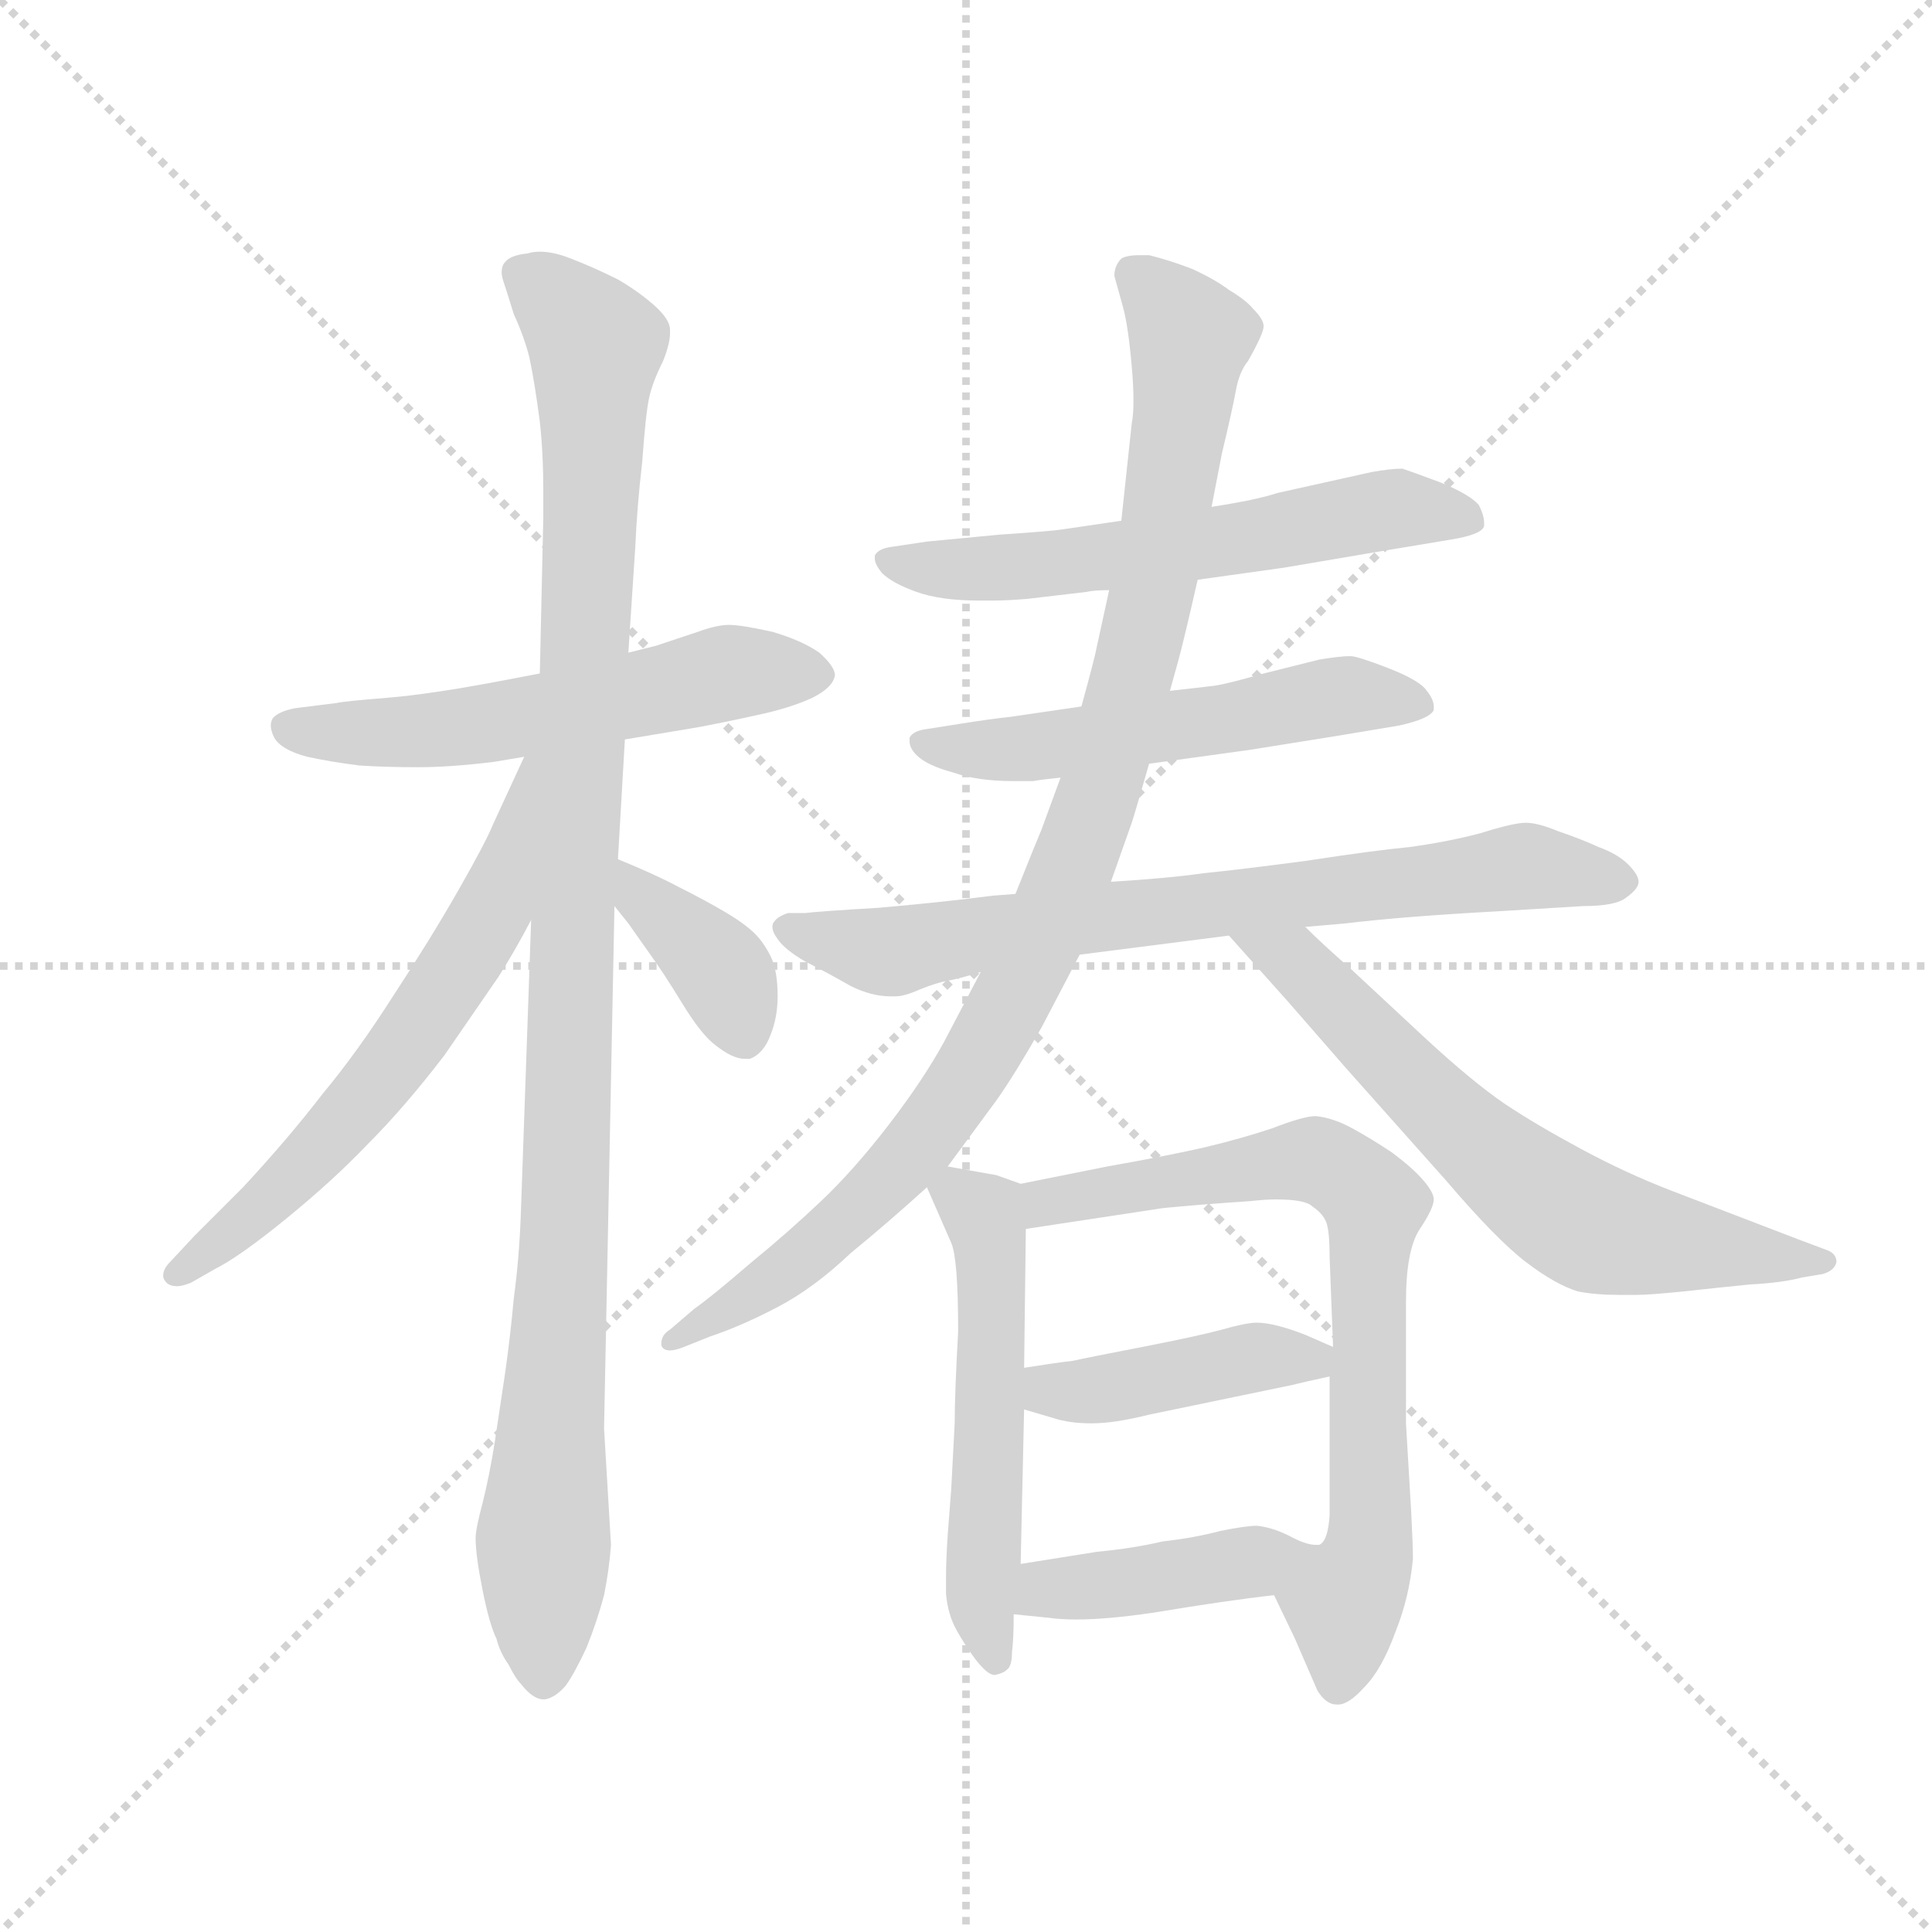 <svg version="1.1" viewBox="0 0 1024 1024" xmlns="http://www.w3.org/2000/svg">
  <g stroke="lightgray" stroke-dasharray="1,1" stroke-width="1" transform="scale(4, 4)">
    <line x1="0" y1="0" x2="256" y2="256"></line>
    <line x1="256" y1="0" x2="0" y2="256"></line>
    <line x1="128" y1="0" x2="128" y2="256"></line>
    <line x1="0" y1="128" x2="256" y2="128"></line>
  </g>
  <g transform="scale(0.92, -0.92) translate(60, -850)">
    <style type="text/css">
      
        @keyframes keyframes0 {
          from {
            stroke: blue;
            stroke-dashoffset: 562;
            stroke-width: 128;
          }
          65% {
            animation-timing-function: step-end;
            stroke: blue;
            stroke-dashoffset: 0;
            stroke-width: 128;
          }
          to {
            stroke: black;
            stroke-width: 1024;
          }
        }
        #make-me-a-hanzi-animation-0 {
          animation: keyframes0 0.707s both;
          animation-delay: 0s;
          animation-timing-function: linear;
        }
      
        @keyframes keyframes1 {
          from {
            stroke: blue;
            stroke-dashoffset: 1083;
            stroke-width: 128;
          }
          78% {
            animation-timing-function: step-end;
            stroke: blue;
            stroke-dashoffset: 0;
            stroke-width: 128;
          }
          to {
            stroke: black;
            stroke-width: 1024;
          }
        }
        #make-me-a-hanzi-animation-1 {
          animation: keyframes1 1.131s both;
          animation-delay: 0.707s;
          animation-timing-function: linear;
        }
      
        @keyframes keyframes2 {
          from {
            stroke: blue;
            stroke-dashoffset: 621;
            stroke-width: 128;
          }
          67% {
            animation-timing-function: step-end;
            stroke: blue;
            stroke-dashoffset: 0;
            stroke-width: 128;
          }
          to {
            stroke: black;
            stroke-width: 1024;
          }
        }
        #make-me-a-hanzi-animation-2 {
          animation: keyframes2 0.755s both;
          animation-delay: 1.839s;
          animation-timing-function: linear;
        }
      
        @keyframes keyframes3 {
          from {
            stroke: blue;
            stroke-dashoffset: 379;
            stroke-width: 128;
          }
          55% {
            animation-timing-function: step-end;
            stroke: blue;
            stroke-dashoffset: 0;
            stroke-width: 128;
          }
          to {
            stroke: black;
            stroke-width: 1024;
          }
        }
        #make-me-a-hanzi-animation-3 {
          animation: keyframes3 0.558s both;
          animation-delay: 2.594s;
          animation-timing-function: linear;
        }
      
        @keyframes keyframes4 {
          from {
            stroke: blue;
            stroke-dashoffset: 599;
            stroke-width: 128;
          }
          66% {
            animation-timing-function: step-end;
            stroke: blue;
            stroke-dashoffset: 0;
            stroke-width: 128;
          }
          to {
            stroke: black;
            stroke-width: 1024;
          }
        }
        #make-me-a-hanzi-animation-4 {
          animation: keyframes4 0.737s both;
          animation-delay: 3.153s;
          animation-timing-function: linear;
        }
      
        @keyframes keyframes5 {
          from {
            stroke: blue;
            stroke-dashoffset: 549;
            stroke-width: 128;
          }
          64% {
            animation-timing-function: step-end;
            stroke: blue;
            stroke-dashoffset: 0;
            stroke-width: 128;
          }
          to {
            stroke: black;
            stroke-width: 1024;
          }
        }
        #make-me-a-hanzi-animation-5 {
          animation: keyframes5 0.697s both;
          animation-delay: 3.89s;
          animation-timing-function: linear;
        }
      
        @keyframes keyframes6 {
          from {
            stroke: blue;
            stroke-dashoffset: 742;
            stroke-width: 128;
          }
          71% {
            animation-timing-function: step-end;
            stroke: blue;
            stroke-dashoffset: 0;
            stroke-width: 128;
          }
          to {
            stroke: black;
            stroke-width: 1024;
          }
        }
        #make-me-a-hanzi-animation-6 {
          animation: keyframes6 0.854s both;
          animation-delay: 4.587s;
          animation-timing-function: linear;
        }
      
        @keyframes keyframes7 {
          from {
            stroke: blue;
            stroke-dashoffset: 987;
            stroke-width: 128;
          }
          76% {
            animation-timing-function: step-end;
            stroke: blue;
            stroke-dashoffset: 0;
            stroke-width: 128;
          }
          to {
            stroke: black;
            stroke-width: 1024;
          }
        }
        #make-me-a-hanzi-animation-7 {
          animation: keyframes7 1.053s both;
          animation-delay: 5.441s;
          animation-timing-function: linear;
        }
      
        @keyframes keyframes8 {
          from {
            stroke: blue;
            stroke-dashoffset: 655;
            stroke-width: 128;
          }
          68% {
            animation-timing-function: step-end;
            stroke: blue;
            stroke-dashoffset: 0;
            stroke-width: 128;
          }
          to {
            stroke: black;
            stroke-width: 1024;
          }
        }
        #make-me-a-hanzi-animation-8 {
          animation: keyframes8 0.783s both;
          animation-delay: 6.494s;
          animation-timing-function: linear;
        }
      
        @keyframes keyframes9 {
          from {
            stroke: blue;
            stroke-dashoffset: 540;
            stroke-width: 128;
          }
          64% {
            animation-timing-function: step-end;
            stroke: blue;
            stroke-dashoffset: 0;
            stroke-width: 128;
          }
          to {
            stroke: black;
            stroke-width: 1024;
          }
        }
        #make-me-a-hanzi-animation-9 {
          animation: keyframes9 0.689s both;
          animation-delay: 7.277s;
          animation-timing-function: linear;
        }
      
        @keyframes keyframes10 {
          from {
            stroke: blue;
            stroke-dashoffset: 744;
            stroke-width: 128;
          }
          71% {
            animation-timing-function: step-end;
            stroke: blue;
            stroke-dashoffset: 0;
            stroke-width: 128;
          }
          to {
            stroke: black;
            stroke-width: 1024;
          }
        }
        #make-me-a-hanzi-animation-10 {
          animation: keyframes10 0.855s both;
          animation-delay: 7.966s;
          animation-timing-function: linear;
        }
      
        @keyframes keyframes11 {
          from {
            stroke: blue;
            stroke-dashoffset: 424;
            stroke-width: 128;
          }
          58% {
            animation-timing-function: step-end;
            stroke: blue;
            stroke-dashoffset: 0;
            stroke-width: 128;
          }
          to {
            stroke: black;
            stroke-width: 1024;
          }
        }
        #make-me-a-hanzi-animation-11 {
          animation: keyframes11 0.595s both;
          animation-delay: 8.822s;
          animation-timing-function: linear;
        }
      
        @keyframes keyframes12 {
          from {
            stroke: blue;
            stroke-dashoffset: 420;
            stroke-width: 128;
          }
          58% {
            animation-timing-function: step-end;
            stroke: blue;
            stroke-dashoffset: 0;
            stroke-width: 128;
          }
          to {
            stroke: black;
            stroke-width: 1024;
          }
        }
        #make-me-a-hanzi-animation-12 {
          animation: keyframes12 0.592s both;
          animation-delay: 9.417s;
          animation-timing-function: linear;
        }
      
    </style>
    
      <path d="M 300 424 L 342 431 Q 358 434 376 438 Q 395 442 408 448 Q 420 454 421 461 Q 421 466 412 474 Q 402 481 385 486 Q 367 490 360 490 Q 353 490 342 486 L 318 478 L 302 474 L 251 462 L 230 458 Q 188 450 163 448 Q 138 446 134 445 L 110 442 Q 100 440 97 436 Q 96 434 96 432 Q 96 429 98 425 Q 102 418 117 414 Q 131 411 147 409 Q 162 408 181 408 Q 199 408 224 411 L 242 414 L 300 424 Z" fill="lightgray"></path>
    
      <path d="M 246 320 L 240 149 Q 239 124 236 102 Q 234 80 231 59 L 225 19 Q 222 0 218 -16 Q 214 -31 214 -36 Q 214 -46 218 -66 Q 222 -86 226 -94 Q 228 -102 233 -109 Q 237 -117 240 -120 Q 247 -129 253 -129 L 254 -129 Q 260 -128 266 -121 Q 271 -114 278 -99 Q 284 -84 288 -69 Q 291 -54 292 -40 L 288 27 L 294 328 L 296 355 L 300 424 L 302 474 L 306 535 Q 307 558 310 584 Q 312 612 314 621 Q 316 630 322 642 Q 326 652 326 658 L 326 660 Q 326 666 317 674 Q 308 682 296 689 Q 282 696 269 701 Q 259 705 251 705 Q 247 705 244 704 Q 234 703 231 699 Q 229 697 229 693 Q 229 691 230 688 Q 232 682 236 669 Q 242 656 245 644 Q 248 630 251 607 Q 253 589 253 567 L 253 552 L 251 462 L 246 320 Z" fill="lightgray"></path>
    
      <path d="M 242 414 L 224 375 Q 220 365 204 337 Q 188 309 167 277 Q 146 244 126 220 Q 106 194 80 166 L 52 138 L 38 123 Q 34 119 34 115 Q 34 113 36 111 Q 38 109 42 109 Q 45 109 50 111 L 64 119 Q 78 126 105 148 Q 132 170 152 191 Q 173 212 196 242 L 227 287 Q 236 301 246 320 C 309 437 255 441 242 414 Z" fill="lightgray"></path>
    
      <path d="M 294 328 L 302 318 L 314 301 Q 322 290 333 272 Q 344 254 352 248 Q 362 240 369 240 L 372 240 Q 380 243 384 254 Q 388 264 388 276 Q 388 291 384 299 Q 380 307 375 312 Q 369 318 357 325 Q 345 332 331 339 Q 318 346 296 355 C 268 366 275 351 294 328 Z" fill="lightgray"></path>
    
      <path d="M 630 516 L 680 523 L 733 532 L 775 539 Q 794 542 795 547 L 795 549 Q 795 553 792 559 Q 787 565 770 572 Q 754 578 748 580 Q 741 580 730 578 L 676 566 Q 664 562 638 558 L 586 550 L 552 545 Q 546 544 516 542 L 474 538 L 454 535 Q 446 534 444 530 L 444 528 Q 444 525 448 520 Q 454 514 468 509 Q 482 504 504 504 L 512 504 Q 520 504 532 505 L 566 509 Q 570 510 579 510 L 630 516 Z" fill="lightgray"></path>
    
      <path d="M 602 410 L 660 418 L 710 426 L 746 432 Q 764 436 766 441 L 766 443 Q 766 447 762 452 Q 758 458 740 465 Q 722 472 718 472 Q 712 472 700 470 L 668 462 Q 647 456 640 455 Q 632 454 614 452 L 563 443 L 522 437 Q 512 436 493 433 L 474 430 Q 466 429 464 425 L 464 423 Q 464 419 468 415 Q 474 409 489 405 Q 503 400 524 400 L 535 400 Q 541 401 551 402 L 602 410 Z" fill="lightgray"></path>
    
      <path d="M 525 335 L 512 334 Q 481 330 446 327 Q 412 325 404 324 L 394 324 Q 388 322 386 319 Q 385 318 385 316 Q 385 313 388 309 Q 392 303 404 296 Q 416 290 430 282 Q 442 276 453 276 L 456 276 Q 461 276 470 280 Q 480 284 486 285 Q 492 286 505 290 L 562 300 L 648 311 L 692 316 L 715 318 Q 748 322 803 325 L 852 328 Q 871 328 877 333 Q 884 338 884 342 Q 884 346 878 352 Q 872 358 861 362 Q 850 367 838 371 Q 826 376 819 376 Q 812 376 793 370 Q 774 365 752 362 Q 731 360 692 354 Q 654 349 634 347 Q 613 344 580 342 L 525 335 Z" fill="lightgray"></path>
    
      <path d="M 580 342 L 592 376 Q 594 382 602 410 L 614 452 L 619 470 Q 622 481 630 516 L 638 558 L 644 589 Q 650 614 652 625 Q 654 636 659 642 Q 668 658 668 662 Q 668 666 662 672 Q 658 677 648 683 Q 640 689 627 695 Q 614 700 602 703 L 597 703 Q 589 703 586 701 Q 582 697 582 691 L 587 673 Q 590 662 592 639 Q 593 628 593 619 Q 593 611 592 606 L 586 550 L 579 510 L 572 478 Q 571 472 563 443 L 551 402 L 540 372 Q 537 365 525 335 L 505 290 L 484 250 Q 472 228 452 202 Q 432 176 413 158 Q 394 140 372 122 Q 350 103 340 96 L 326 84 Q 321 81 321 76 L 321 75 Q 322 72 326 72 Q 329 72 334 74 L 349 80 Q 367 86 388 97 Q 409 108 430 128 Q 452 146 474 166 L 486 178 L 514 216 Q 524 230 540 258 L 562 300 L 580 342 Z" fill="lightgray"></path>
    
      <path d="M 648 311 L 682 273 L 716 234 L 773 170 Q 802 136 819 123 Q 836 110 849 106 Q 859 104 873 104 L 883 104 Q 890 104 910 106 Q 928 108 948 110 Q 967 111 978 114 L 990 116 Q 997 118 998 123 Q 998 128 992 130 L 976 136 L 903 164 Q 877 174 851 188 Q 825 202 807 214 Q 788 227 761 252 L 718 292 Q 702 306 692 316 C 670 337 628 333 648 311 Z" fill="lightgray"></path>
    
      <path d="M 474 166 L 488 134 Q 492 125 492 83 Q 490 47 490 30 L 488 -8 L 486 -34 Q 485 -49 485 -59 L 485 -68 Q 486 -80 491 -89 Q 496 -98 502 -106 Q 509 -115 513 -115 Q 518 -114 520 -112 Q 523 -110 523 -102 Q 524 -94 524 -80 L 528 -51 L 530 38 L 530 62 L 531 142 C 531 167 531 167 528 168 L 514 173 Q 508 174 486 178 C 467 181 467 181 474 166 Z" fill="lightgray"></path>
    
      <path d="M 674 -69 L 686 -94 L 699 -124 Q 704 -132 710 -132 L 711 -132 Q 717 -132 726 -122 Q 736 -112 744 -90 Q 752 -70 754 -48 Q 754 -40 753 -21 Q 752 -3 750 30 L 750 100 Q 750 130 758 142 Q 766 154 766 159 Q 766 163 760 170 Q 754 177 742 186 Q 730 194 719 200 Q 708 206 698 207 Q 691 207 673 200 Q 655 194 634 189 Q 612 184 578 178 L 528 168 C 499 162 501 137 531 142 L 610 154 Q 630 156 660 158 Q 669 159 675 159 Q 692 159 696 155 Q 702 151 704 146 Q 706 141 706 126 L 708 74 L 706 57 L 706 -23 Q 705 -38 700 -40 C 689 -68 666 -53 674 -69 Z" fill="lightgray"></path>
    
      <path d="M 530 38 L 547 33 Q 556 30 569 30 Q 582 30 602 35 L 684 52 Q 692 54 706 57 C 733 63 733 63 708 74 L 692 81 Q 674 88 664 88 Q 658 88 644 84 Q 629 80 598 74 Q 567 68 558 66 Q 549 65 530 62 C 500 57 501 46 530 38 Z" fill="lightgray"></path>
    
      <path d="M 524 -80 L 544 -82 Q 551 -83 560 -83 Q 578 -83 605 -79 Q 647 -72 674 -69 C 704 -66 730 -43 700 -40 L 698 -40 Q 693 -40 685 -36 Q 674 -30 664 -29 Q 658 -29 643 -32 Q 628 -36 610 -38 Q 593 -42 572 -44 L 528 -51 C 498 -56 494 -77 524 -80 Z" fill="lightgray"></path>
    
    
      <clipPath id="make-me-a-hanzi-clip-0">
        <path d="M 300 424 L 342 431 Q 358 434 376 438 Q 395 442 408 448 Q 420 454 421 461 Q 421 466 412 474 Q 402 481 385 486 Q 367 490 360 490 Q 353 490 342 486 L 318 478 L 302 474 L 251 462 L 230 458 Q 188 450 163 448 Q 138 446 134 445 L 110 442 Q 100 440 97 436 Q 96 434 96 432 Q 96 429 98 425 Q 102 418 117 414 Q 131 411 147 409 Q 162 408 181 408 Q 199 408 224 411 L 242 414 L 300 424 Z"></path>
      </clipPath>
      <path clip-path="url(#make-me-a-hanzi-clip-0)" d="M 107 431 L 187 429 L 359 463 L 410 463" fill="none" id="make-me-a-hanzi-animation-0" stroke-dasharray="434 868" stroke-linecap="round"></path>
    
      <clipPath id="make-me-a-hanzi-clip-1">
        <path d="M 246 320 L 240 149 Q 239 124 236 102 Q 234 80 231 59 L 225 19 Q 222 0 218 -16 Q 214 -31 214 -36 Q 214 -46 218 -66 Q 222 -86 226 -94 Q 228 -102 233 -109 Q 237 -117 240 -120 Q 247 -129 253 -129 L 254 -129 Q 260 -128 266 -121 Q 271 -114 278 -99 Q 284 -84 288 -69 Q 291 -54 292 -40 L 288 27 L 294 328 L 296 355 L 300 424 L 302 474 L 306 535 Q 307 558 310 584 Q 312 612 314 621 Q 316 630 322 642 Q 326 652 326 658 L 326 660 Q 326 666 317 674 Q 308 682 296 689 Q 282 696 269 701 Q 259 705 251 705 Q 247 705 244 704 Q 234 703 231 699 Q 229 697 229 693 Q 229 691 230 688 Q 232 682 236 669 Q 242 656 245 644 Q 248 630 251 607 Q 253 589 253 567 L 253 552 L 251 462 L 246 320 Z"></path>
      </clipPath>
      <path clip-path="url(#make-me-a-hanzi-clip-1)" d="M 240 693 L 283 651 L 266 146 L 253 -31 L 254 -115" fill="none" id="make-me-a-hanzi-animation-1" stroke-dasharray="955 1910" stroke-linecap="round"></path>
    
      <clipPath id="make-me-a-hanzi-clip-2">
        <path d="M 242 414 L 224 375 Q 220 365 204 337 Q 188 309 167 277 Q 146 244 126 220 Q 106 194 80 166 L 52 138 L 38 123 Q 34 119 34 115 Q 34 113 36 111 Q 38 109 42 109 Q 45 109 50 111 L 64 119 Q 78 126 105 148 Q 132 170 152 191 Q 173 212 196 242 L 227 287 Q 236 301 246 320 C 309 437 255 441 242 414 Z"></path>
      </clipPath>
      <path clip-path="url(#make-me-a-hanzi-clip-2)" d="M 247 407 L 223 324 L 175 249 L 114 176 L 41 116" fill="none" id="make-me-a-hanzi-animation-2" stroke-dasharray="493 986" stroke-linecap="round"></path>
    
      <clipPath id="make-me-a-hanzi-clip-3">
        <path d="M 294 328 L 302 318 L 314 301 Q 322 290 333 272 Q 344 254 352 248 Q 362 240 369 240 L 372 240 Q 380 243 384 254 Q 388 264 388 276 Q 388 291 384 299 Q 380 307 375 312 Q 369 318 357 325 Q 345 332 331 339 Q 318 346 296 355 C 268 366 275 351 294 328 Z"></path>
      </clipPath>
      <path clip-path="url(#make-me-a-hanzi-clip-3)" d="M 301 348 L 310 332 L 358 286 L 371 250" fill="none" id="make-me-a-hanzi-animation-3" stroke-dasharray="251 502" stroke-linecap="round"></path>
    
      <clipPath id="make-me-a-hanzi-clip-4">
        <path d="M 630 516 L 680 523 L 733 532 L 775 539 Q 794 542 795 547 L 795 549 Q 795 553 792 559 Q 787 565 770 572 Q 754 578 748 580 Q 741 580 730 578 L 676 566 Q 664 562 638 558 L 586 550 L 552 545 Q 546 544 516 542 L 474 538 L 454 535 Q 446 534 444 530 L 444 528 Q 444 525 448 520 Q 454 514 468 509 Q 482 504 504 504 L 512 504 Q 520 504 532 505 L 566 509 Q 570 510 579 510 L 630 516 Z"></path>
      </clipPath>
      <path clip-path="url(#make-me-a-hanzi-clip-4)" d="M 451 529 L 477 522 L 547 525 L 745 557 L 790 548" fill="none" id="make-me-a-hanzi-animation-4" stroke-dasharray="471 942" stroke-linecap="round"></path>
    
      <clipPath id="make-me-a-hanzi-clip-5">
        <path d="M 602 410 L 660 418 L 710 426 L 746 432 Q 764 436 766 441 L 766 443 Q 766 447 762 452 Q 758 458 740 465 Q 722 472 718 472 Q 712 472 700 470 L 668 462 Q 647 456 640 455 Q 632 454 614 452 L 563 443 L 522 437 Q 512 436 493 433 L 474 430 Q 466 429 464 425 L 464 423 Q 464 419 468 415 Q 474 409 489 405 Q 503 400 524 400 L 535 400 Q 541 401 551 402 L 602 410 Z"></path>
      </clipPath>
      <path clip-path="url(#make-me-a-hanzi-clip-5)" d="M 471 424 L 487 418 L 536 419 L 716 450 L 760 442" fill="none" id="make-me-a-hanzi-animation-5" stroke-dasharray="421 842" stroke-linecap="round"></path>
    
      <clipPath id="make-me-a-hanzi-clip-6">
        <path d="M 525 335 L 512 334 Q 481 330 446 327 Q 412 325 404 324 L 394 324 Q 388 322 386 319 Q 385 318 385 316 Q 385 313 388 309 Q 392 303 404 296 Q 416 290 430 282 Q 442 276 453 276 L 456 276 Q 461 276 470 280 Q 480 284 486 285 Q 492 286 505 290 L 562 300 L 648 311 L 692 316 L 715 318 Q 748 322 803 325 L 852 328 Q 871 328 877 333 Q 884 338 884 342 Q 884 346 878 352 Q 872 358 861 362 Q 850 367 838 371 Q 826 376 819 376 Q 812 376 793 370 Q 774 365 752 362 Q 731 360 692 354 Q 654 349 634 347 Q 613 344 580 342 L 525 335 Z"></path>
      </clipPath>
      <path clip-path="url(#make-me-a-hanzi-clip-6)" d="M 393 315 L 456 302 L 807 350 L 874 343" fill="none" id="make-me-a-hanzi-animation-6" stroke-dasharray="614 1228" stroke-linecap="round"></path>
    
      <clipPath id="make-me-a-hanzi-clip-7">
        <path d="M 580 342 L 592 376 Q 594 382 602 410 L 614 452 L 619 470 Q 622 481 630 516 L 638 558 L 644 589 Q 650 614 652 625 Q 654 636 659 642 Q 668 658 668 662 Q 668 666 662 672 Q 658 677 648 683 Q 640 689 627 695 Q 614 700 602 703 L 597 703 Q 589 703 586 701 Q 582 697 582 691 L 587 673 Q 590 662 592 639 Q 593 628 593 619 Q 593 611 592 606 L 586 550 L 579 510 L 572 478 Q 571 472 563 443 L 551 402 L 540 372 Q 537 365 525 335 L 505 290 L 484 250 Q 472 228 452 202 Q 432 176 413 158 Q 394 140 372 122 Q 350 103 340 96 L 326 84 Q 321 81 321 76 L 321 75 Q 322 72 326 72 Q 329 72 334 74 L 349 80 Q 367 86 388 97 Q 409 108 430 128 Q 452 146 474 166 L 486 178 L 514 216 Q 524 230 540 258 L 562 300 L 580 342 Z"></path>
      </clipPath>
      <path clip-path="url(#make-me-a-hanzi-clip-7)" d="M 593 692 L 626 655 L 622 616 L 590 451 L 538 304 L 499 232 L 456 175 L 395 119 L 325 76" fill="none" id="make-me-a-hanzi-animation-7" stroke-dasharray="859 1718" stroke-linecap="round"></path>
    
      <clipPath id="make-me-a-hanzi-clip-8">
        <path d="M 648 311 L 682 273 L 716 234 L 773 170 Q 802 136 819 123 Q 836 110 849 106 Q 859 104 873 104 L 883 104 Q 890 104 910 106 Q 928 108 948 110 Q 967 111 978 114 L 990 116 Q 997 118 998 123 Q 998 128 992 130 L 976 136 L 903 164 Q 877 174 851 188 Q 825 202 807 214 Q 788 227 761 252 L 718 292 Q 702 306 692 316 C 670 337 628 333 648 311 Z"></path>
      </clipPath>
      <path clip-path="url(#make-me-a-hanzi-clip-8)" d="M 656 309 L 685 297 L 788 193 L 845 149 L 887 136 L 991 123" fill="none" id="make-me-a-hanzi-animation-8" stroke-dasharray="527 1054" stroke-linecap="round"></path>
    
      <clipPath id="make-me-a-hanzi-clip-9">
        <path d="M 474 166 L 488 134 Q 492 125 492 83 Q 490 47 490 30 L 488 -8 L 486 -34 Q 485 -49 485 -59 L 485 -68 Q 486 -80 491 -89 Q 496 -98 502 -106 Q 509 -115 513 -115 Q 518 -114 520 -112 Q 523 -110 523 -102 Q 524 -94 524 -80 L 528 -51 L 530 38 L 530 62 L 531 142 C 531 167 531 167 528 168 L 514 173 Q 508 174 486 178 C 467 181 467 181 474 166 Z"></path>
      </clipPath>
      <path clip-path="url(#make-me-a-hanzi-clip-9)" d="M 483 163 L 493 163 L 506 151 L 510 136 L 505 -63 L 513 -104" fill="none" id="make-me-a-hanzi-animation-9" stroke-dasharray="412 824" stroke-linecap="round"></path>
    
      <clipPath id="make-me-a-hanzi-clip-10">
        <path d="M 674 -69 L 686 -94 L 699 -124 Q 704 -132 710 -132 L 711 -132 Q 717 -132 726 -122 Q 736 -112 744 -90 Q 752 -70 754 -48 Q 754 -40 753 -21 Q 752 -3 750 30 L 750 100 Q 750 130 758 142 Q 766 154 766 159 Q 766 163 760 170 Q 754 177 742 186 Q 730 194 719 200 Q 708 206 698 207 Q 691 207 673 200 Q 655 194 634 189 Q 612 184 578 178 L 528 168 C 499 162 501 137 531 142 L 610 154 Q 630 156 660 158 Q 669 159 675 159 Q 692 159 696 155 Q 702 151 704 146 Q 706 141 706 126 L 708 74 L 706 57 L 706 -23 Q 705 -38 700 -40 C 689 -68 666 -53 674 -69 Z"></path>
      </clipPath>
      <path clip-path="url(#make-me-a-hanzi-clip-10)" d="M 538 149 L 549 159 L 688 182 L 704 180 L 730 160 L 729 -43 L 714 -75 L 711 -120" fill="none" id="make-me-a-hanzi-animation-10" stroke-dasharray="616 1232" stroke-linecap="round"></path>
    
      <clipPath id="make-me-a-hanzi-clip-11">
        <path d="M 530 38 L 547 33 Q 556 30 569 30 Q 582 30 602 35 L 684 52 Q 692 54 706 57 C 733 63 733 63 708 74 L 692 81 Q 674 88 664 88 Q 658 88 644 84 Q 629 80 598 74 Q 567 68 558 66 Q 549 65 530 62 C 500 57 501 46 530 38 Z"></path>
      </clipPath>
      <path clip-path="url(#make-me-a-hanzi-clip-11)" d="M 536 44 L 667 69 L 702 70" fill="none" id="make-me-a-hanzi-animation-11" stroke-dasharray="296 592" stroke-linecap="round"></path>
    
      <clipPath id="make-me-a-hanzi-clip-12">
        <path d="M 524 -80 L 544 -82 Q 551 -83 560 -83 Q 578 -83 605 -79 Q 647 -72 674 -69 C 704 -66 730 -43 700 -40 L 698 -40 Q 693 -40 685 -36 Q 674 -30 664 -29 Q 658 -29 643 -32 Q 628 -36 610 -38 Q 593 -42 572 -44 L 528 -51 C 498 -56 494 -77 524 -80 Z"></path>
      </clipPath>
      <path clip-path="url(#make-me-a-hanzi-clip-12)" d="M 530 -73 L 543 -65 L 640 -54 L 690 -42" fill="none" id="make-me-a-hanzi-animation-12" stroke-dasharray="292 584" stroke-linecap="round"></path>
    
  </g>
</svg>